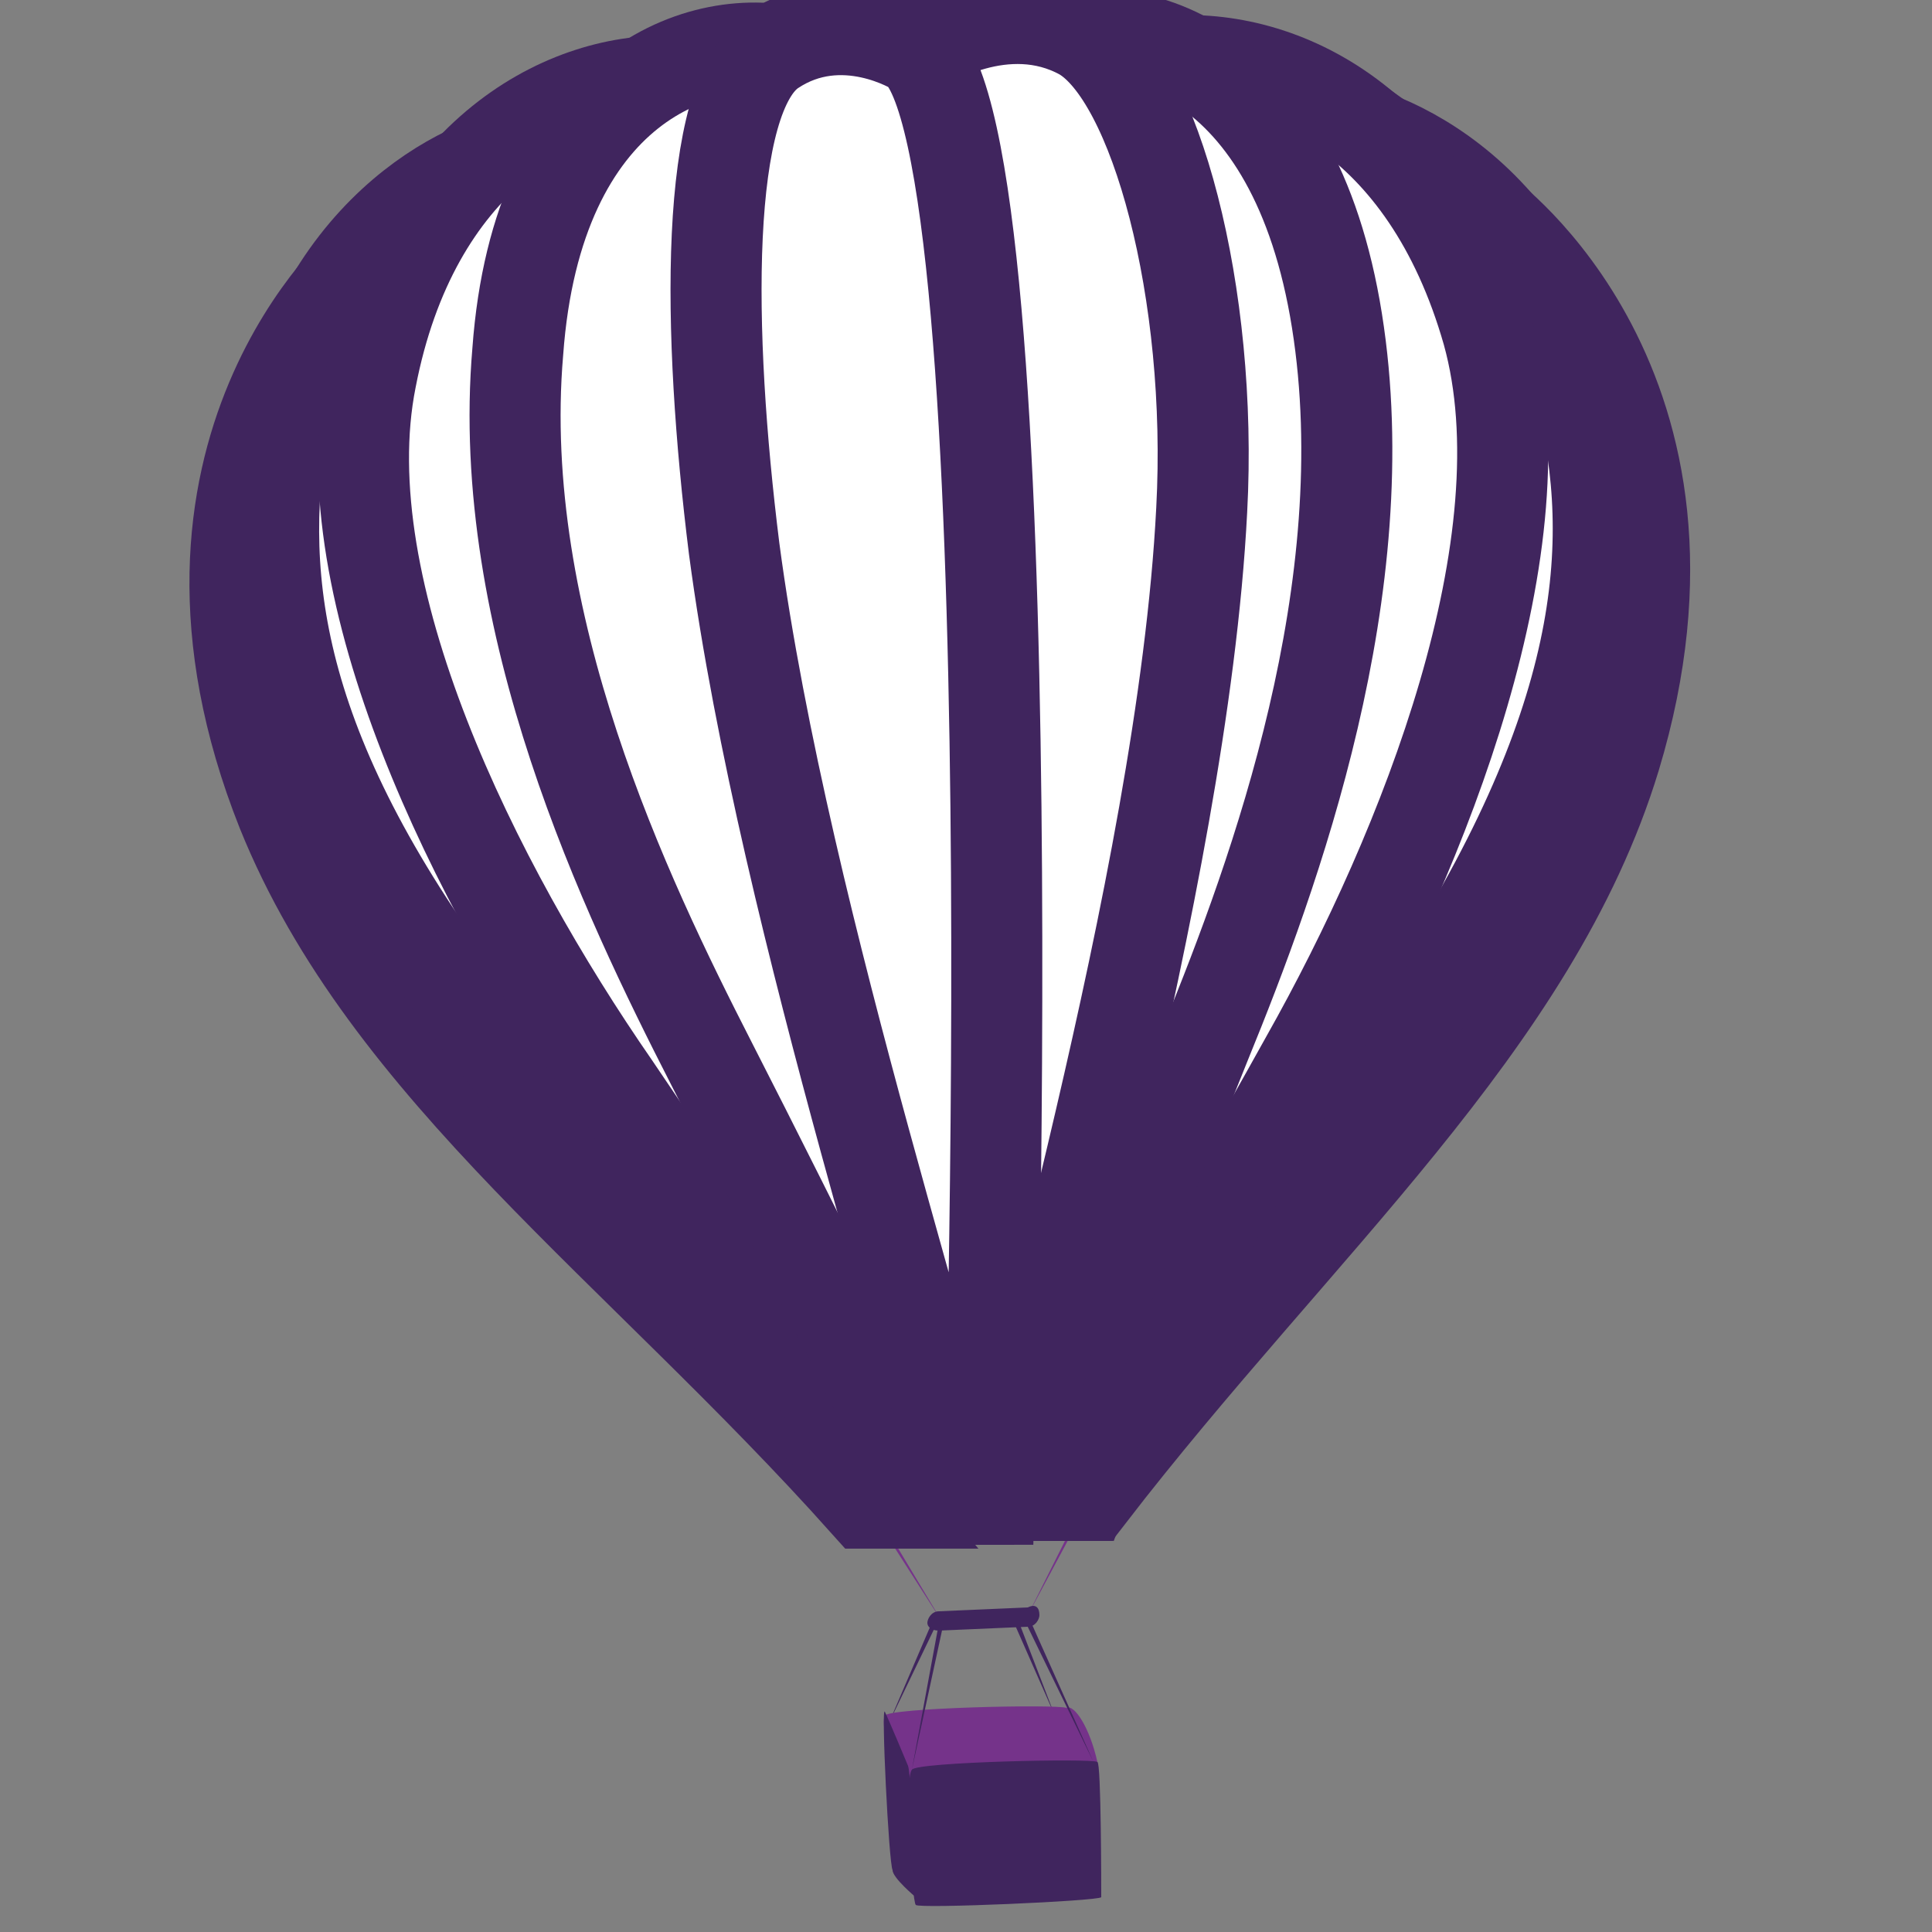 <svg width="16" height="16" viewBox="0 0 16 16" fill="none" xmlns="http://www.w3.org/2000/svg">
<rect x="0" y="0" width="16" height="16" fill="#808080" stroke="none"/>
<g clip-path="url(#clip0_6_20)">
<path d="M7.808 13.44C7.776 13.44 7.776 13.408 7.808 13.44L7.008 12.192V12.16H7.04L7.808 13.44C7.808 13.408 7.808 13.408 7.808 13.44Z" fill="#75338A"/>
<path d="M7.36 14.272C7.328 14.24 7.328 14.24 7.36 14.272L7.744 13.376H7.776V13.408L7.36 14.272C7.36 14.24 7.36 14.272 7.36 14.272V14.272ZM8.736 14.208L8.384 13.408V13.376H8.416L8.736 14.208C8.736 14.208 8.768 14.176 8.736 14.208Z" fill="#40255E"/>
<path d="M7.328 14.208C7.36 14.144 8.736 14.112 8.832 14.144C8.928 14.176 9.024 14.464 9.056 14.624C9.056 14.784 9.088 15.616 9.088 15.616L7.584 15.68C7.584 15.68 7.264 14.272 7.328 14.208Z" fill="#75338A"/>
<path d="M7.552 14.656C7.52 14.656 7.52 14.656 7.552 14.656L7.776 13.44H7.808V13.472L7.552 14.656Z" fill="#40255E"/>
<path d="M8.512 13.376C8.48 13.376 8.48 13.376 8.512 13.376L9.184 12.032H9.216V12.064L8.512 13.376ZM9.088 15.104H8.896C8.896 15.104 8.8 14.144 8.832 14.144C8.896 14.112 9.024 14.304 9.088 14.592V15.104Z" fill="#75338A"/>
<path d="M9.056 14.592C9.056 14.592 9.024 14.592 9.056 14.592L8.48 13.408V13.376H8.512L9.056 14.592C9.056 14.56 9.056 14.592 9.056 14.592V14.592ZM7.52 14.624C7.52 14.624 7.36 14.24 7.328 14.176C7.296 14.112 7.36 15.424 7.392 15.488C7.392 15.552 7.584 15.712 7.584 15.712C7.584 15.776 7.552 14.72 7.52 14.624V14.624Z" fill="#40255E"/>
<path d="M9.12 15.712C9.088 15.744 7.616 15.808 7.584 15.776C7.552 15.744 7.488 14.72 7.552 14.656C7.584 14.592 9.056 14.56 9.088 14.592C9.12 14.592 9.12 15.648 9.12 15.712ZM8.608 13.376C8.608 13.408 8.576 13.472 8.512 13.472L7.776 13.504C7.712 13.504 7.68 13.472 7.68 13.44C7.68 13.408 7.712 13.344 7.776 13.344L8.512 13.312C8.576 13.28 8.608 13.312 8.608 13.376Z" fill="#40255E"/>
<path d="M12.288 1.76C12.288 1.76 14.304 3.2 13.376 6.272C12.704 8.48 10.752 10.144 9.024 12.384H8.896C8.896 12.384 11.68 8.448 12.352 6.784C13.024 5.12 13.088 3.52 12.288 1.76V1.76Z" fill="white" stroke="#40255E" stroke-width="0.754" stroke-miterlimit="10"/>
<path d="M10.912 1.024C11.328 1.024 12.736 1.504 13.12 3.36C13.408 4.64 13.248 6.176 11.616 8.576C11.232 9.152 9.088 12.032 8.96 12.384H8.608C8.608 12.384 11.392 7.808 11.84 5.44C12.48 2.272 10.912 1.024 10.912 1.024V1.024Z" fill="white" stroke="#40255E" stroke-width="0.754" stroke-miterlimit="10"/>
<path d="M9.632 0.512C10.56 0.416 11.808 0.96 12.32 2.752C12.8 4.48 11.808 7.008 10.816 8.768C10.016 10.208 8.768 12.352 8.768 12.352L8.384 12.384C8.384 12.384 9.984 8.064 10.496 5.024C11.04 2.048 9.632 0.512 9.632 0.512V0.512Z" fill="white" stroke="#40255E" stroke-width="0.754" stroke-miterlimit="10"/>
<path d="M8.544 0.384C9.344 0.064 10.72 0.448 11.072 2.656C11.424 4.864 10.56 7.232 9.984 8.64C9.408 10.08 8.48 12.384 8.48 12.384H8.16C8.16 12.384 9.024 4.704 8.992 2.88C8.96 1.024 8.544 0.384 8.544 0.384V0.384ZM3.04 2.144C3.04 2.144 1.152 3.744 2.336 6.72C3.2 8.864 5.28 10.336 7.168 12.448H7.296C7.296 12.448 4.192 8.736 3.392 7.168C2.592 5.568 2.368 3.968 3.04 2.144V2.144Z" fill="white" stroke="#40255E" stroke-width="0.754" stroke-miterlimit="10"/>
<path d="M4.32 1.28C3.904 1.312 2.56 1.92 2.304 3.776C2.144 5.088 2.432 6.592 4.256 8.832C4.704 9.376 7.072 12.064 7.232 12.416H7.584C7.584 12.416 4.416 8.064 3.776 5.76C2.88 2.656 4.32 1.28 4.32 1.28V1.28Z" fill="white" stroke="#40255E" stroke-width="0.754" stroke-miterlimit="10"/>
<path d="M5.568 0.672C4.64 0.64 3.424 1.312 3.072 3.136C2.72 4.896 3.936 7.328 5.088 8.992C6.016 10.368 7.424 12.416 7.424 12.416H7.808C7.808 12.416 5.856 8.224 5.088 5.28C4.288 2.304 5.568 0.672 5.568 0.672V0.672Z" fill="white" stroke="#40255E" stroke-width="0.754" stroke-miterlimit="10"/>
<path d="M6.624 0.448C5.824 0.224 4.448 0.704 4.288 2.912C4.096 5.152 5.184 7.424 5.888 8.8C6.592 10.176 7.68 12.384 7.68 12.384H8.032C8.032 12.384 6.528 4.8 6.4 2.976C6.272 1.152 6.624 0.448 6.624 0.448V0.448Z" fill="white" stroke="#40255E" stroke-width="0.754" stroke-miterlimit="10"/>
<path d="M7.648 0.384C7.648 0.384 8.32 -0.064 8.96 0.288C9.568 0.64 10.048 2.432 9.952 4.224C9.792 7.36 8.384 11.84 8.416 12.384H8.064C8.064 12.384 6.464 1.184 7.648 0.384V0.384Z" fill="white" stroke="#40255E" stroke-width="0.754" stroke-miterlimit="10"/>
<path d="M7.584 0.416C7.584 0.416 6.976 0.032 6.4 0.416C5.824 0.8 5.856 2.752 6.08 4.544C6.496 7.68 7.936 11.872 7.936 12.416H8.192C8.192 12.416 8.544 1.12 7.584 0.416V0.416Z" fill="white" stroke="#40255E" stroke-width="0.754" stroke-miterlimit="10"/>
</g>
<defs>
<clipPath id="clip0_6_20">
<rect width="16" height="16" fill="white"/>
</clipPath>
</defs>
</svg>
